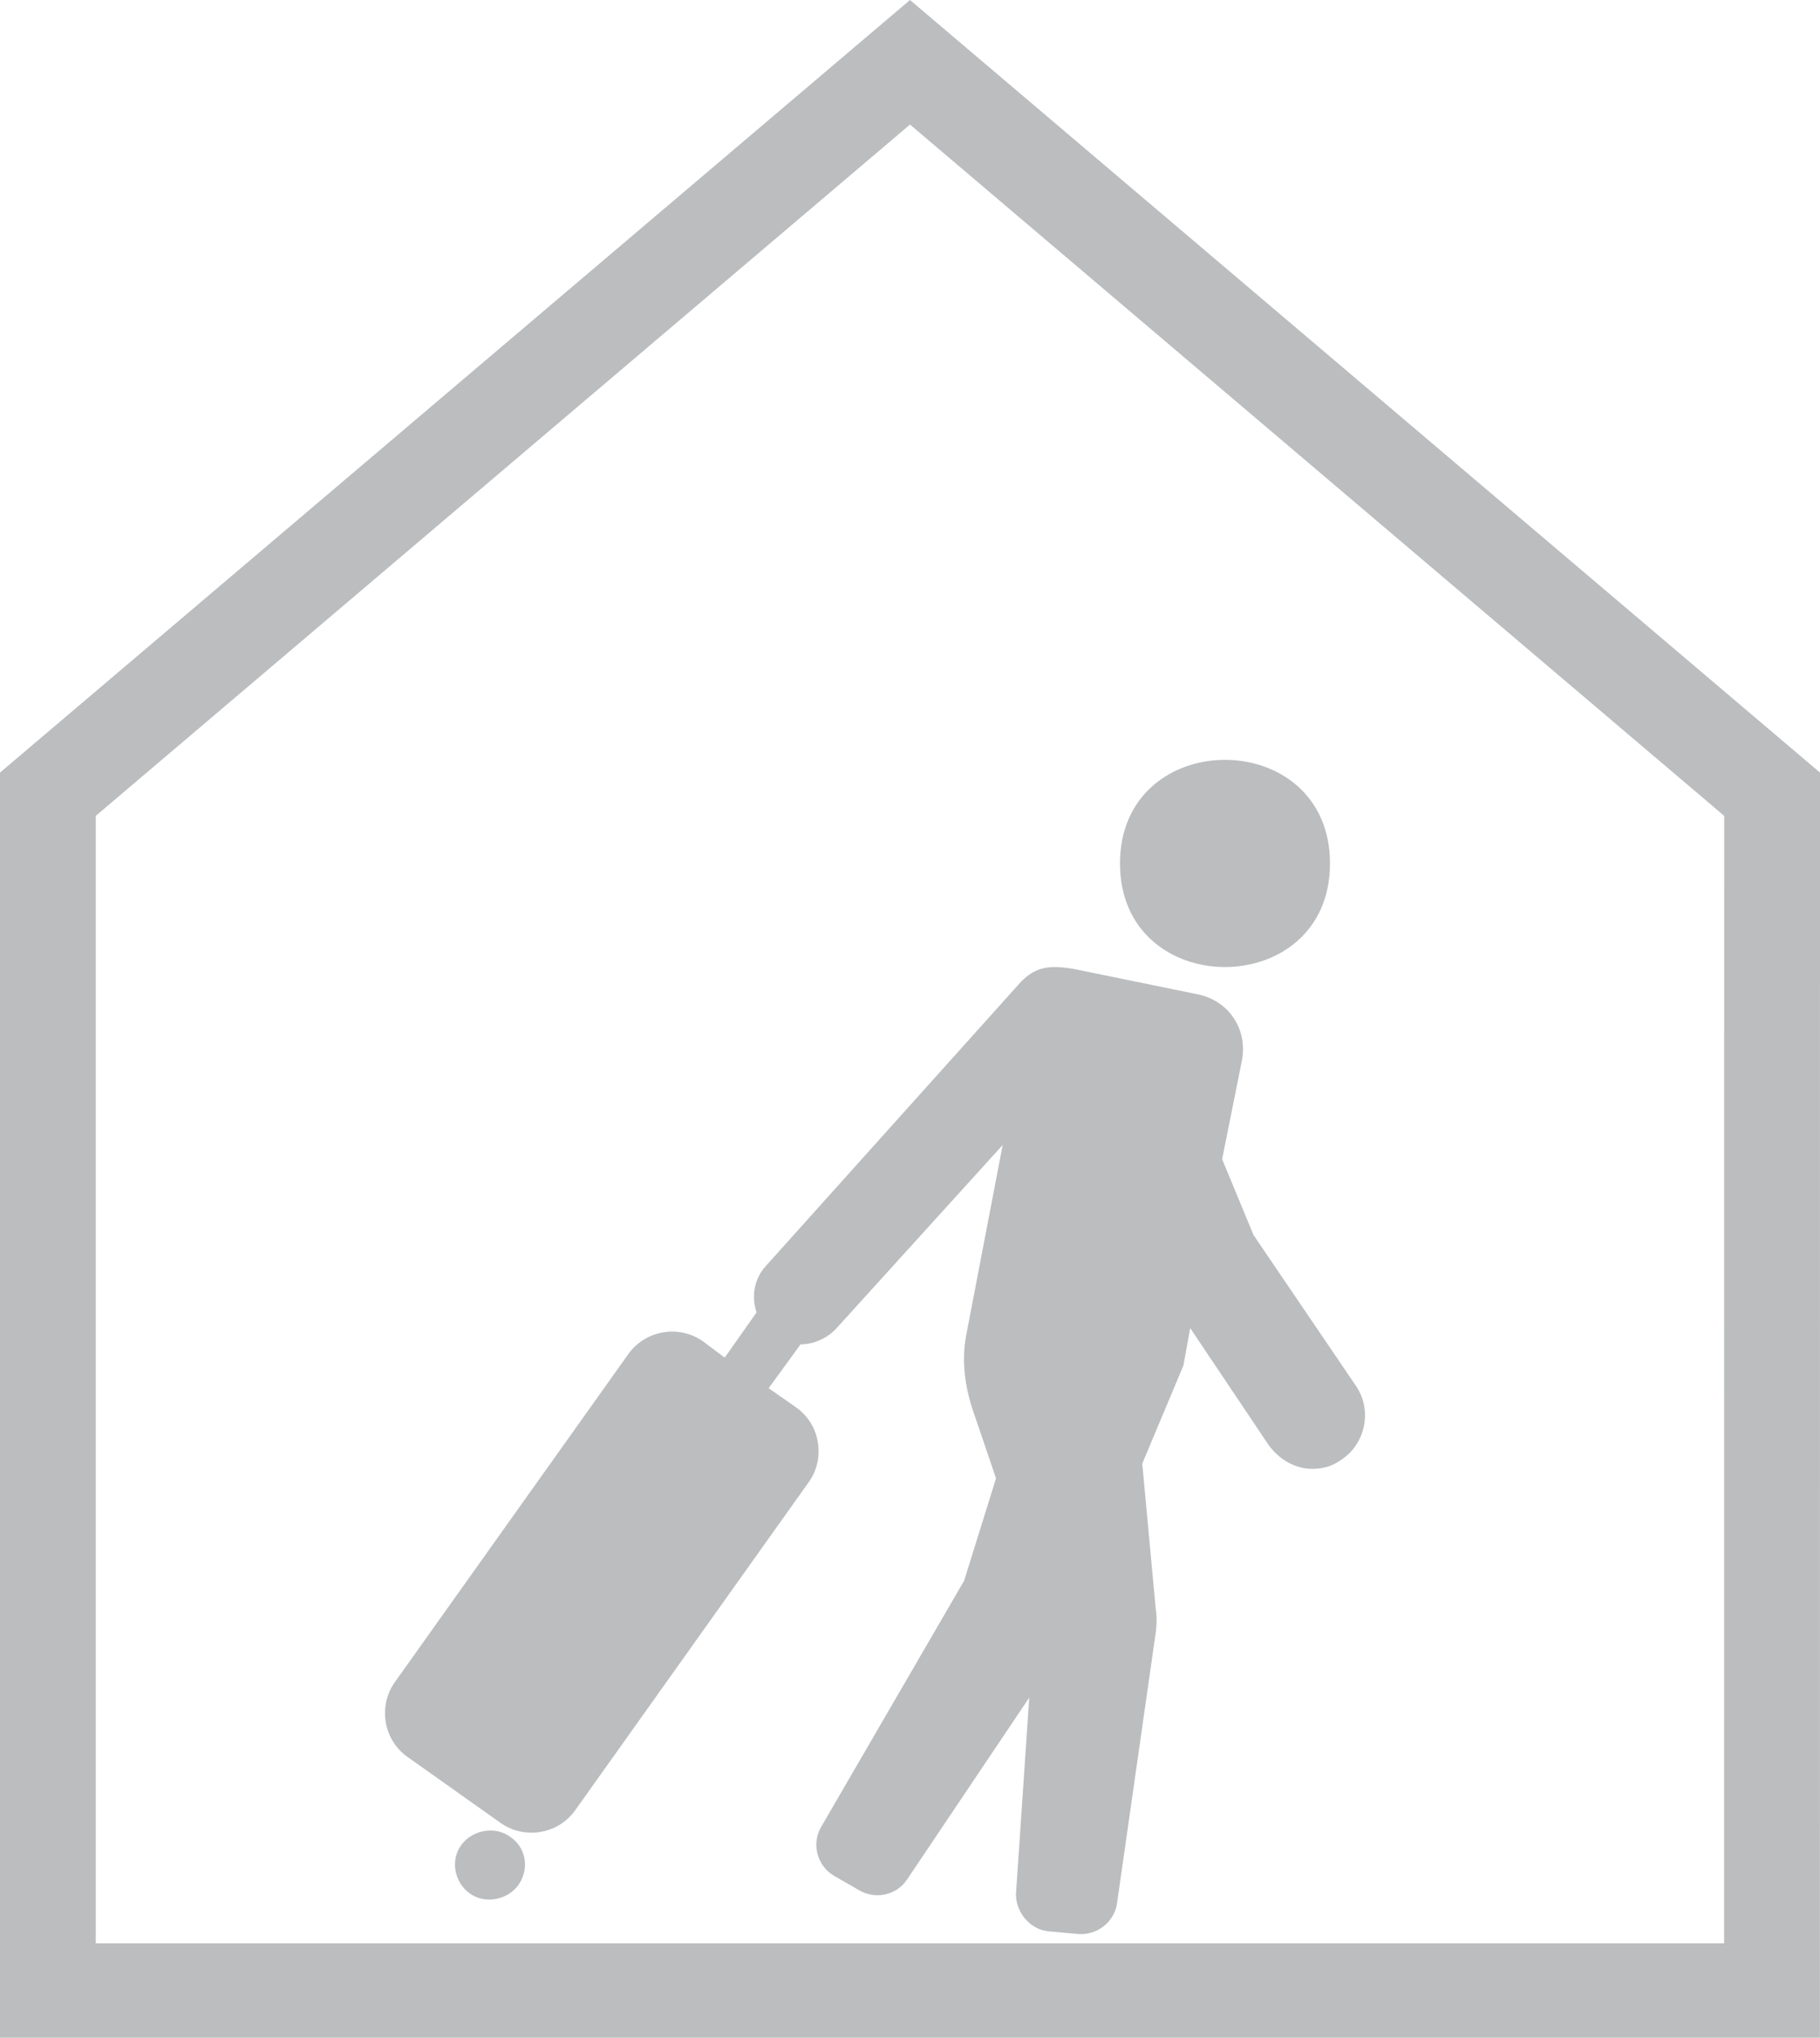 <?xml version="1.0" encoding="UTF-8"?>
<svg width="42px" height="47px" viewBox="0 0 42 47" version="1.1" xmlns="http://www.w3.org/2000/svg" xmlns:xlink="http://www.w3.org/1999/xlink">
    <!-- Generator: sketchtool 50.2 (55047) - http://www.bohemiancoding.com/sketch -->
    <title>9C006B2F-A353-4F3B-8544-686ED20AF459</title>
    <desc>Created with sketchtool.</desc>
    <defs></defs>
    <g id="Registration" stroke="none" stroke-width="1" fill="none" fill-rule="evenodd">
        <g id="Activity-selected" transform="translate(-1125, -298)" fill="#BBBDBF" fill-rule="nonzero">
            <g id="np_guest-house_465538_000000" transform="translate(1125, 298)">
                <path d="M41.998,47 L0,47 L0,17.82 L21,0 L42,17.82 L41.998,47 Z M2.21,44.822 L39.787,44.822 L39.789,18.818 L21,2.873 L2.21,18.818 L2.21,44.822 Z" id="Shape"></path>
                <path d="M30.692,19.916 C30.692,23.101 25.846,23.101 25.846,19.916 C25.846,16.729 30.692,16.729 30.692,19.916" id="Shape"></path>
                <path d="M11.774,42.366 C11.423,42.11 10.906,42.204 10.647,42.552 C10.388,42.901 10.483,43.413 10.835,43.668 C11.186,43.924 11.703,43.83 11.96,43.482 C12.221,43.111 12.15,42.622 11.774,42.366 Z" id="Shape"></path>
                <path d="M24.815,22.356 C24.215,22.246 23.902,22.303 23.566,22.639 L17.675,29.198 C17.398,29.504 17.337,29.903 17.459,30.271 L16.724,31.314 L16.233,30.946 C15.682,30.547 14.885,30.67 14.485,31.253 L9.117,38.791 C8.719,39.342 8.84,40.14 9.423,40.537 L11.541,42.038 C12.093,42.437 12.892,42.315 13.289,41.732 L18.658,34.193 C19.057,33.642 18.935,32.844 18.351,32.447 L17.738,32.019 L18.474,31.008 C18.751,31.008 19.057,30.885 19.273,30.67 L23.139,26.409 L22.31,30.729 C22.188,31.312 22.249,31.894 22.433,32.475 L22.985,34.098 L22.249,36.459 L18.937,42.159 C18.721,42.558 18.876,43.048 19.243,43.263 L19.827,43.599 C20.194,43.814 20.685,43.721 20.93,43.354 L23.752,39.155 L23.445,43.69 C23.445,44.118 23.781,44.517 24.213,44.547 L24.887,44.608 C25.316,44.64 25.715,44.331 25.777,43.903 L26.667,37.681 C26.698,37.466 26.698,37.282 26.667,37.069 L26.36,33.758 L27.311,31.491 L27.466,30.632 L29.275,33.328 C29.52,33.666 29.89,33.879 30.287,33.879 C30.533,33.879 30.748,33.818 30.962,33.663 C31.513,33.296 31.668,32.53 31.3,31.979 L28.968,28.546 C28.968,28.514 28.939,28.514 28.939,28.514 L28.203,26.737 L28.664,24.438 C28.787,23.732 28.358,23.088 27.652,22.937" id="Shape"></path>
            </g>
        </g>
    </g>
</svg>